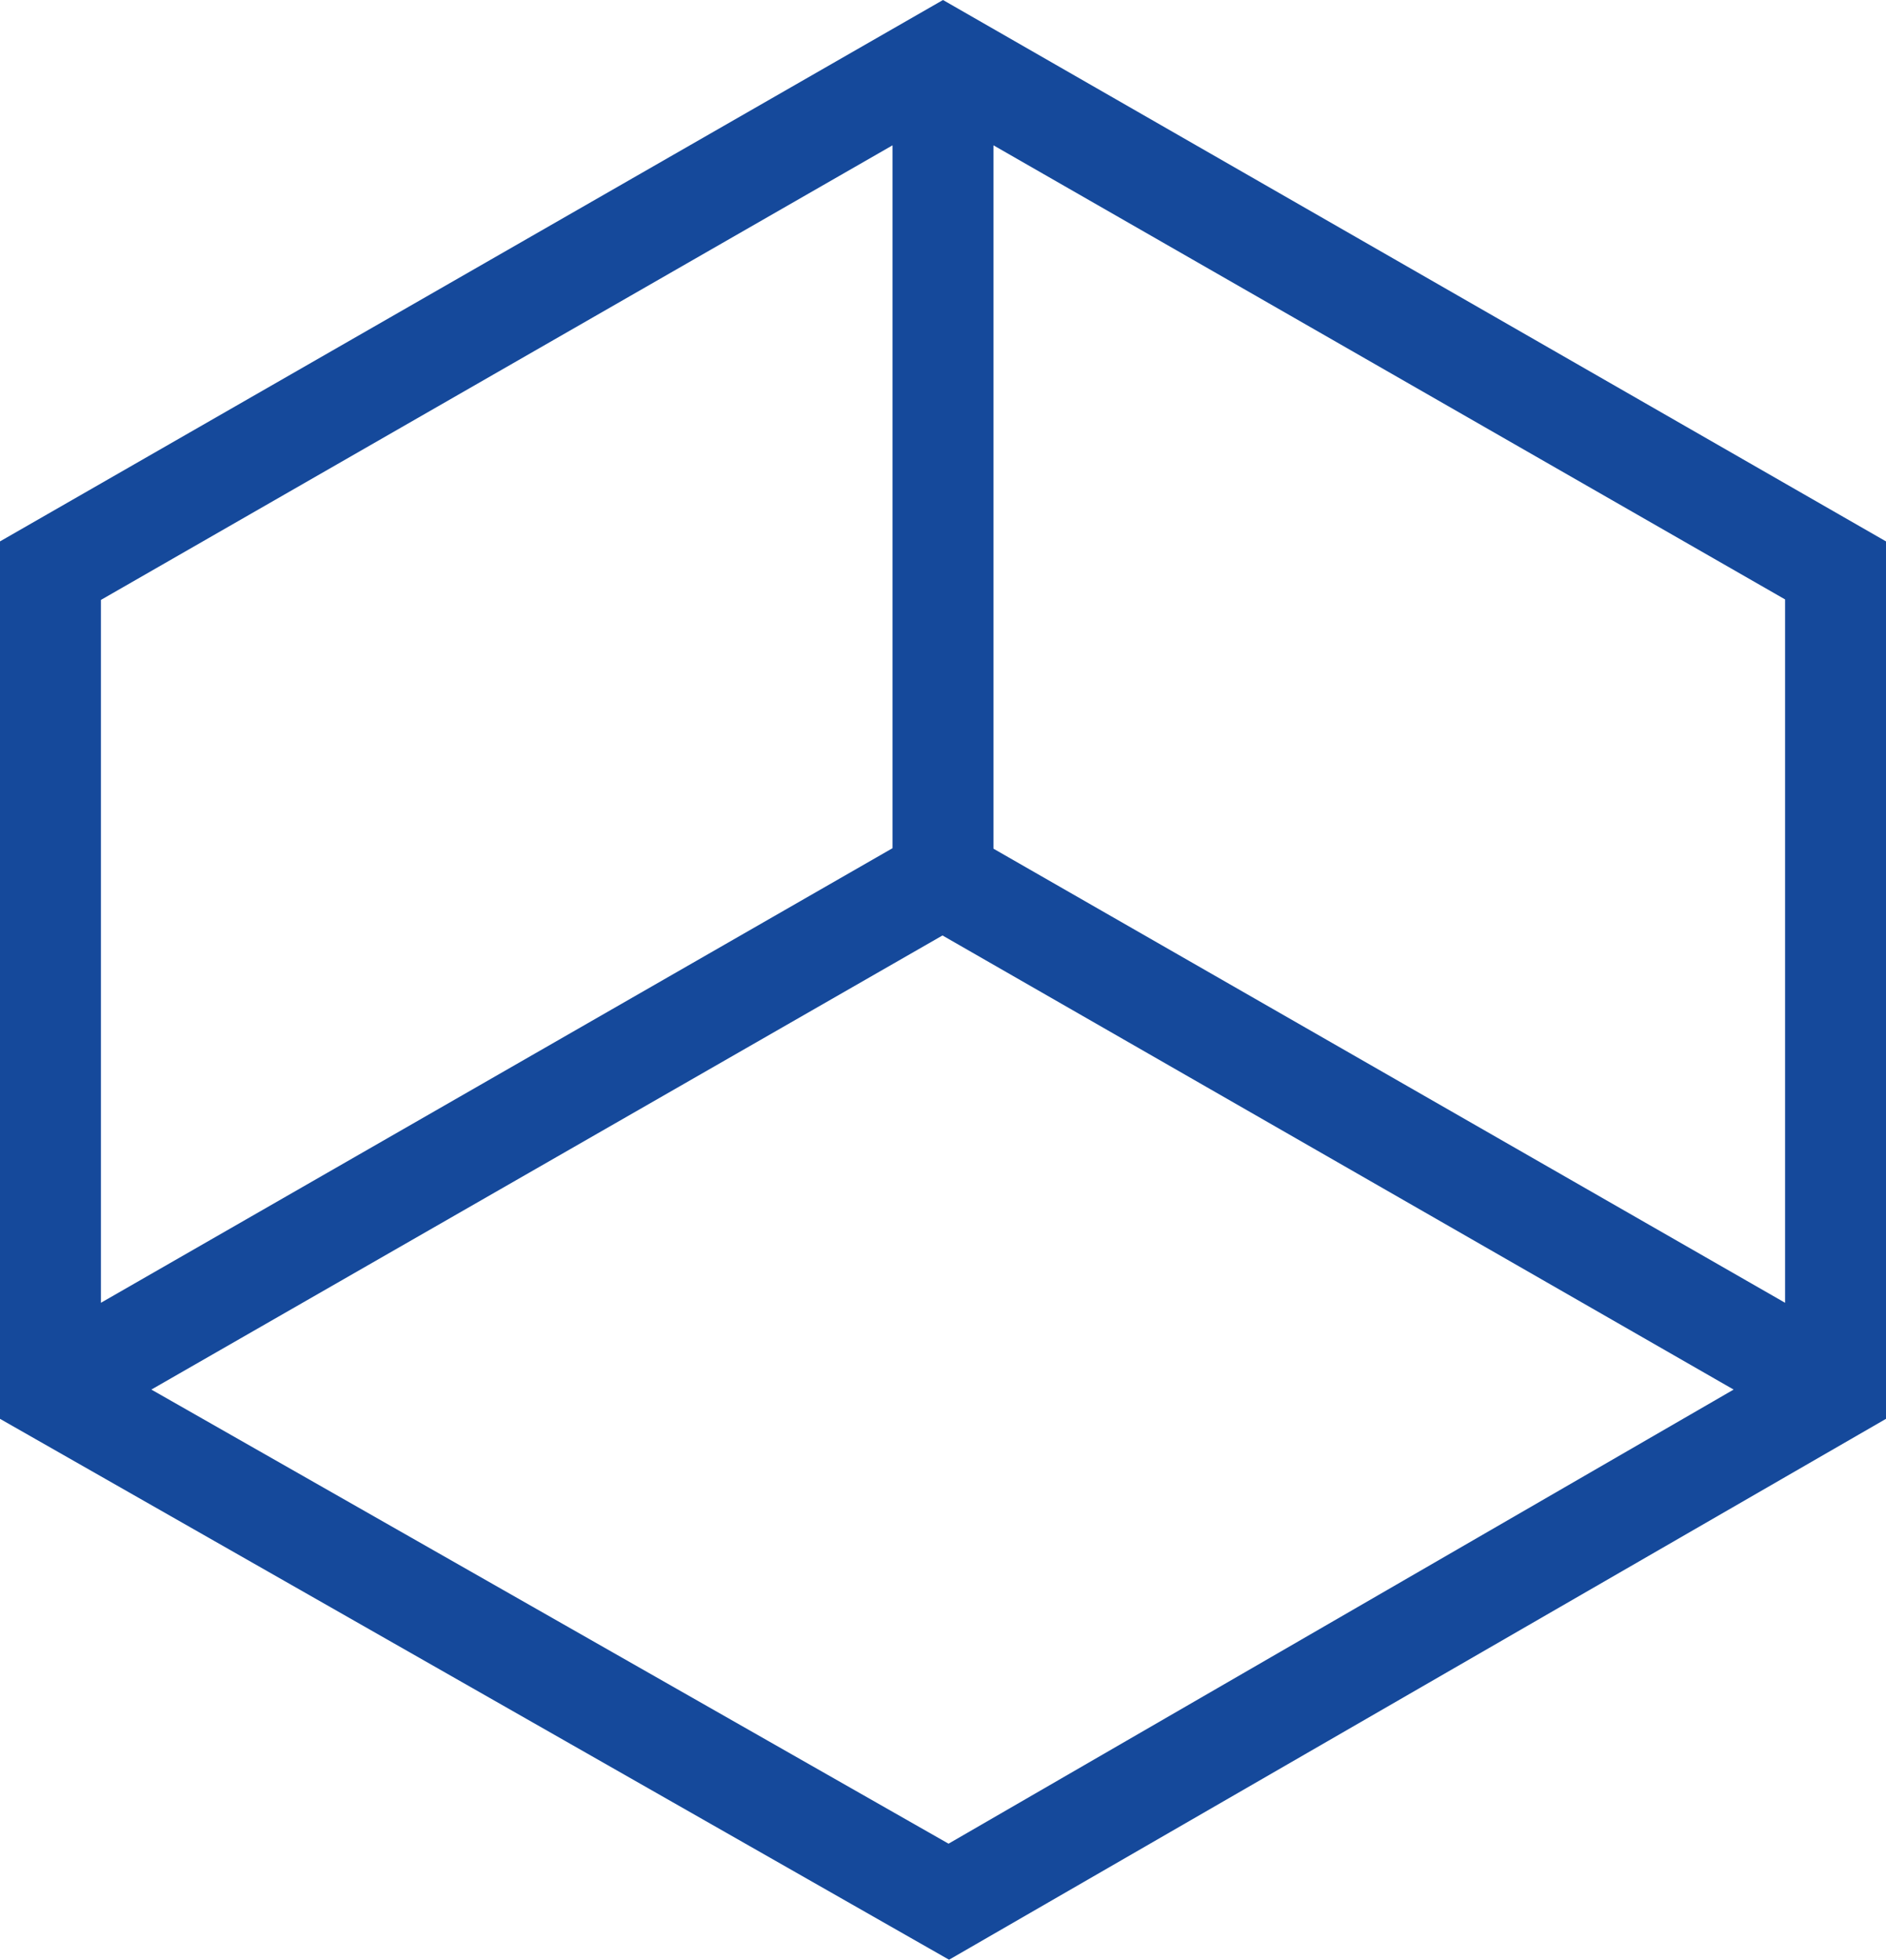 <svg xmlns="http://www.w3.org/2000/svg" viewBox="0 0 37.38 38.84"><defs><style>.cls-1{fill:#15499b;}</style></defs><title>Zasób 12</title><g id="Warstwa_2" data-name="Warstwa 2"><g id="Warstwa_1-2" data-name="Warstwa 1"><path class="cls-1" d="M18.69,0,0,10.73V28.12L18.81,38.84,37.38,28.12V10.73ZM35.38,25.82l-15.69-9V2.88l15.69,9ZM17.69,2.88V16.81L2,25.82V11.89ZM18.8,36.54,3,27.54l15.68-9,15.68,9Z"/></g></g></svg>